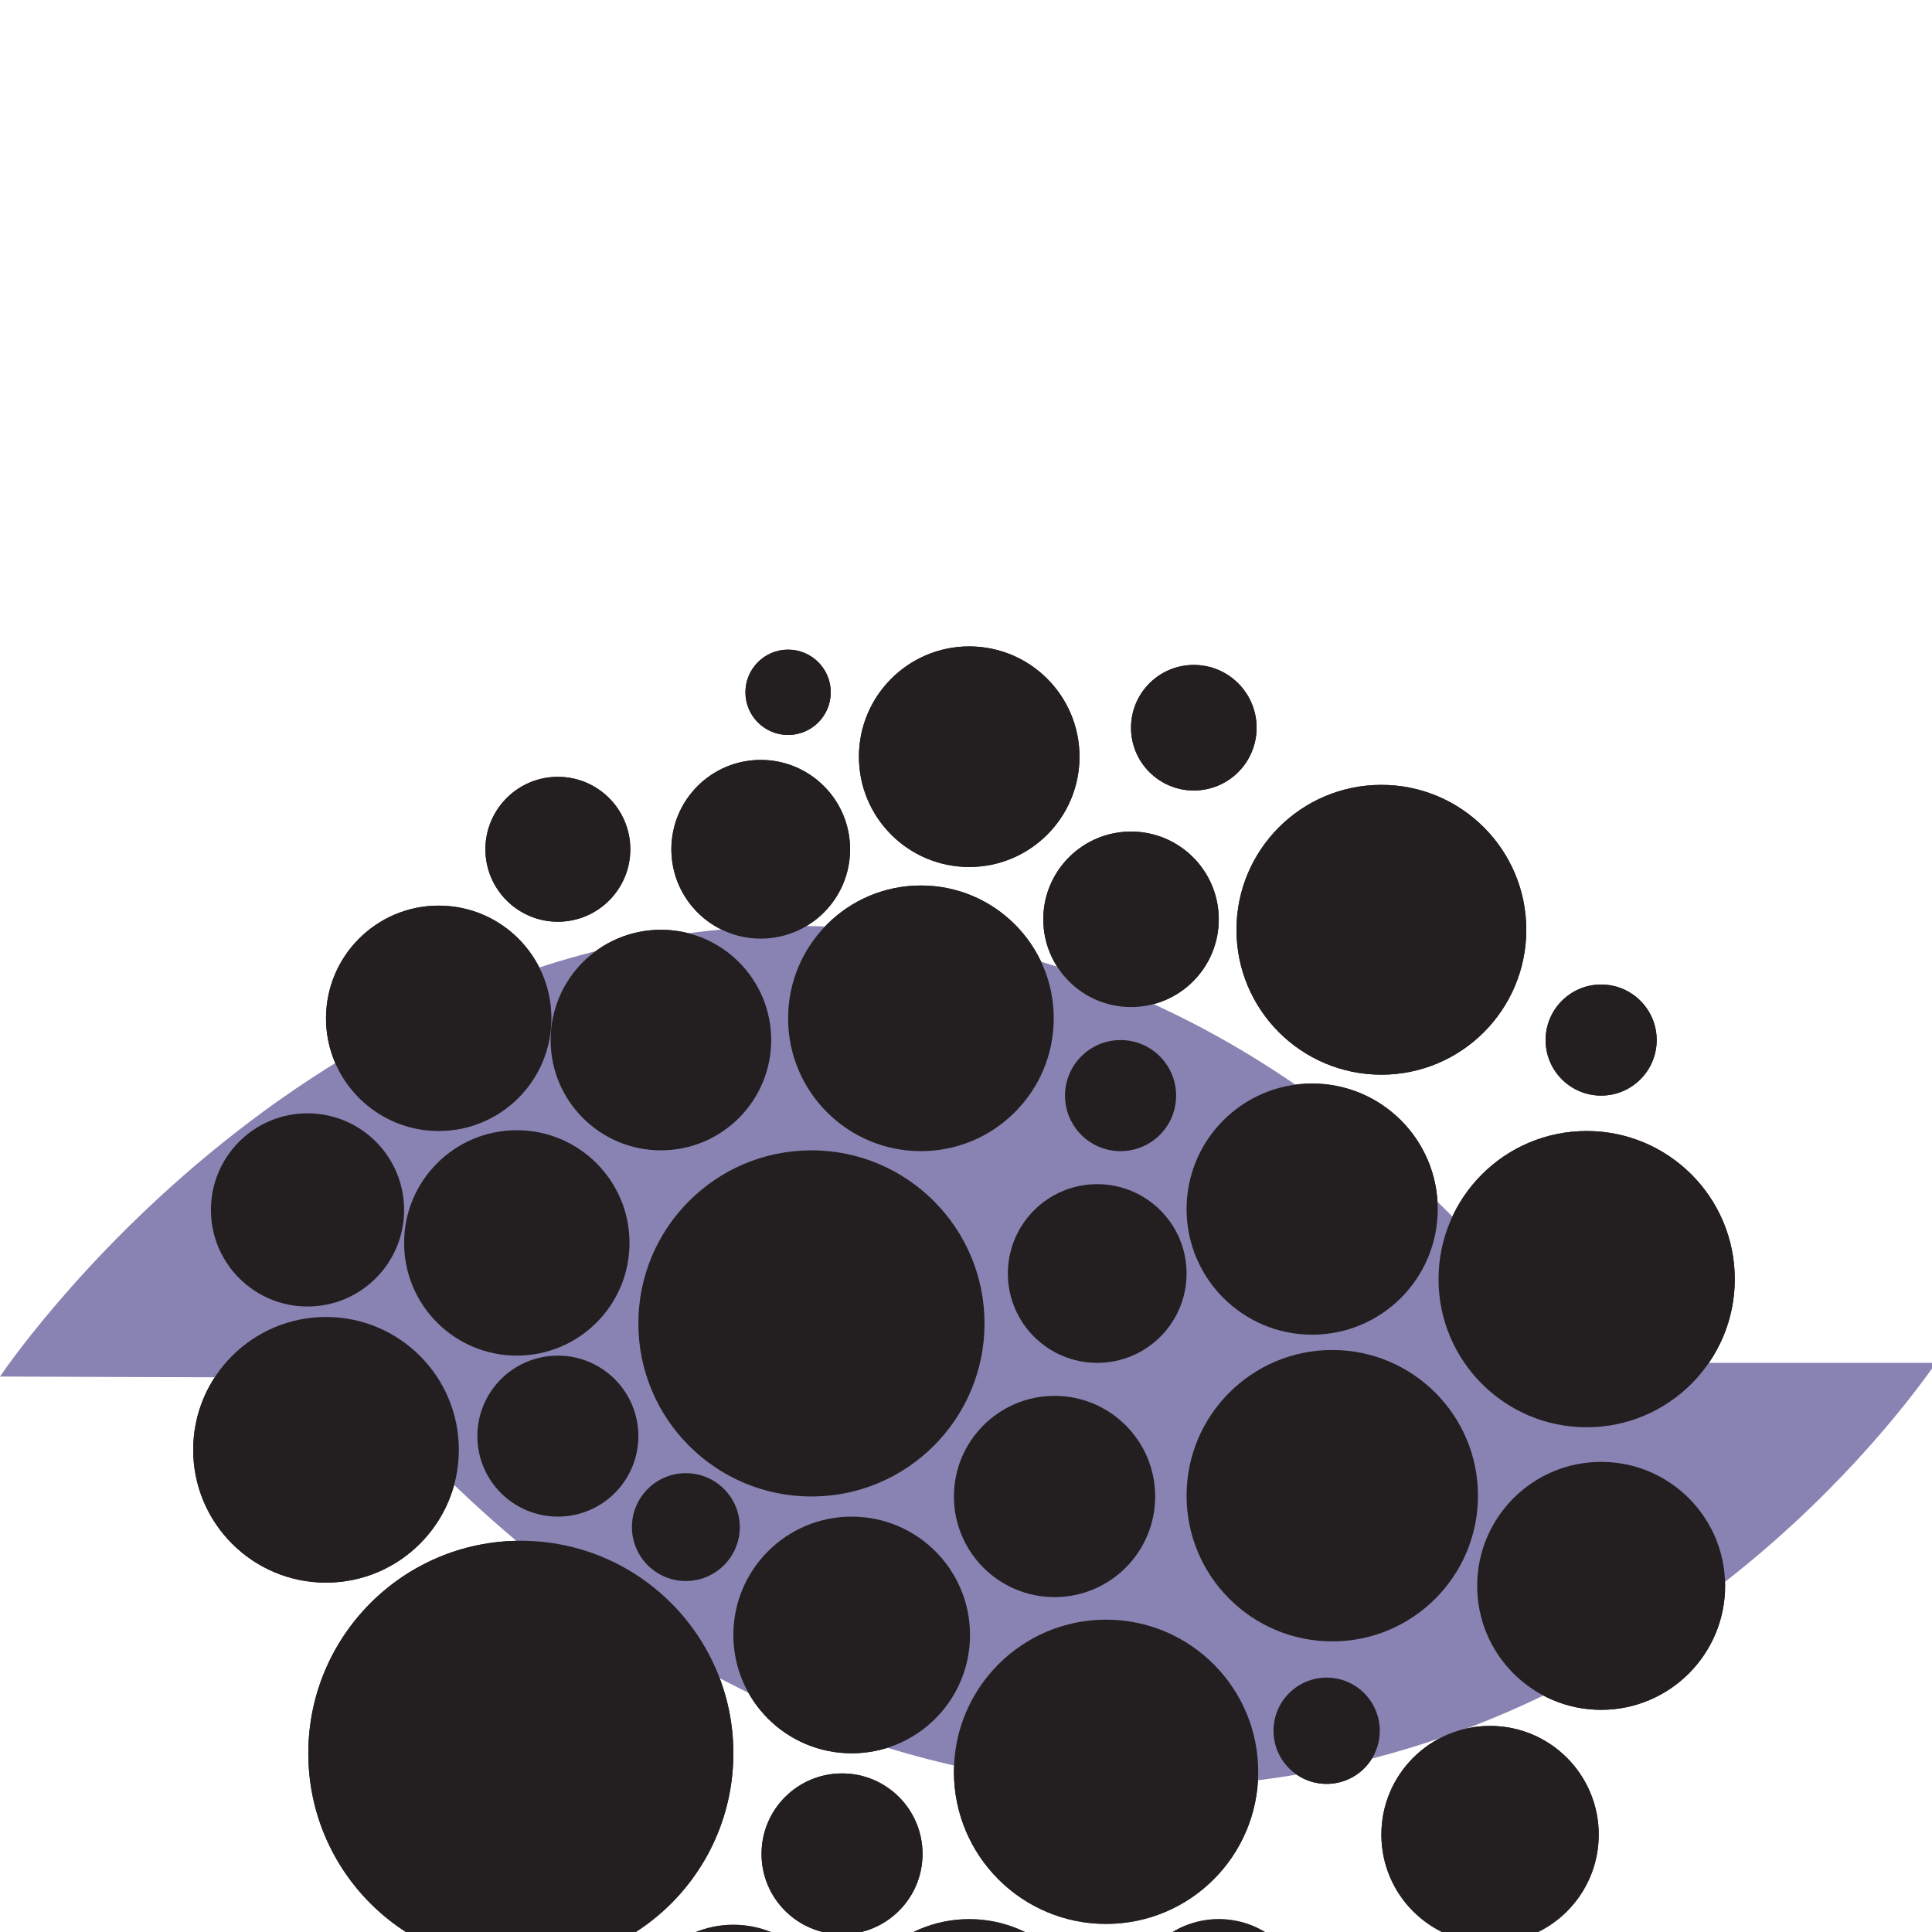 <svg xmlns="http://www.w3.org/2000/svg" viewBox="0 0 24 24" width="24" height="24">
  <defs>
    <!-- Invert filter: invert RGB, keep alpha -->
    <filter id="dtfd-invertFilter" color-interpolation-filters="sRGB">
      <!-- Convert to 1 - c -->
      <feComponentTransfer>
        <feFuncR type="table" tableValues="1 0"/>
        <feFuncG type="table" tableValues="1 0"/>
        <feFuncB type="table" tableValues="1 0"/>
        <feFuncA type="identity"/>
      </feComponentTransfer>
    </filter>

    <!-- Mask from the two bottom paths: white = areas to invert -->
    <mask id="dtfd-invertMask" maskUnits="userSpaceOnUse" x="0" y="0" width="24" height="24">
      <rect x="0" y="0" width="24" height="24" fill="black"/>
      <!-- Transformed paths from original, scaled/translated to fit 24x24 -->
      <g transform="translate(0,-3.05)">
        <path fill="white"
          d="M0,20.15l19.72.07c-.47-.72-3.4-5.02-8.64-5.6C4.39,13.86.23,19.81,0,20.15Z"/>
        <path fill="white"
          d="M4.29,19.98h19.76c-.47.67-3.4,4.66-8.64,5.21-6.69.7-10.9-4.89-11.13-5.21Z"/>
      </g>
    </mask>

    <style>
      .dot { fill: #231f20; }
      .waves { fill: #8983b3; mix-blend-mode: lighten; }
    </style>
  </defs>

  <!-- Coordinate normalization:
       Original viewBox: 0 0 24.06 30.05
       We scale Y from 30.05 -> 24 and shift up by ~3.05 to center.
       Using a uniform scale of 0.7987 (24/30.05) would also shrink X,
       but we want to keep X ~ 24, so we just translate upward.
       The original circles are within X ~ 0..24, so we can keep X.
       We apply translate(0,-3.05) (approx) to center vertically. -->

  <!-- Base layer: circles and paths as in original, with vertical translation -->
  <g transform="translate(0,-3.05)">
    <!-- Circles -->
    <circle class="dot" cx="6.93" cy="20.89" r="1"/>
    <circle class="dot" cx="10.46" cy="26.08" r="1"/>
    <circle class="dot" cx="12.04" cy="28.47" r="1.58"/>
    <circle class="dot" cx="4.05" cy="21.06" r="1.65"/>
    <circle class="dot" cx="3.82" cy="18.08" r="1.2"/>
    <circle class="dot" cx="8.21" cy="15.97" r="1.37"/>
    <circle class="dot" cx="19.71" cy="18.94" r="1.84"/>
    <circle class="dot" cx="5.45" cy="15.7" r="1.4"/>
    <circle class="dot" cx="14.05" cy="14.47" r="1.09"/>
    <circle class="dot" cx="6.42" cy="18.49" r="1.4"/>
    <circle class="dot" cx="11.44" cy="15.7" r="1.65"/>
    <circle class="dot" cx="10.08" cy="19.49" r="2.15"/>
    <circle class="dot" cx="13.74" cy="25.06" r="1.89"/>
    <circle class="dot" cx="9.11" cy="28.21" r="1.25"/>
    <circle class="dot" cx="10.58" cy="23.36" r="1.47"/>
    <circle class="dot" cx="6.47" cy="24.83" r="2.64"/>
    <circle class="dot" cx="8.52" cy="22.02" r=".67"/>
    <circle class="dot" cx="9.45" cy="13.6" r="1.11"/>
    <circle class="dot" cx="13.92" cy="16.66" r=".69"/>
    <circle class="dot" cx="19.89" cy="15.97" r=".69"/>
    <circle class="dot" cx="14.83" cy="12.09" r=".78"/>
    <circle class="dot" cx="9.79" cy="11.65" r=".53"/>
    <circle class="dot" cx="6.93" cy="13.6" r=".9"/>
    <circle class="dot" cx="13.63" cy="18.87" r="1.11"/>
    <circle class="dot" cx="19.89" cy="22.75" r="1.54"/>
    <circle class="dot" cx="18.51" cy="25.84" r="1.35"/>
    <circle class="dot" cx="15.14" cy="28" r="1.11"/>
    <circle class="dot" cx="12.04" cy="12.45" r="1.37"/>
    <circle class="dot" cx="13.1" cy="21.64" r="1.25"/>
    <circle class="dot" cx="16.48" cy="24.55" r=".66"/>
    <circle class="dot" cx="17.16" cy="28" r=".66"/>
    <circle class="dot" cx="16.55" cy="21.63" r="1.81"/>
    <circle class="dot" cx="16.3" cy="18.07" r="1.56"/>
    <circle class="dot" cx="17.16" cy="14.6" r="1.8"/>

    <!-- Original decorative paths (optional visual baseline) -->
    <path class="waves" d="M0,20.15l19.72.07c-.47-.72-3.4-5.02-8.64-5.6C4.39,13.86.23,19.81,0,20.15Z"/>
    <path class="waves" d="M4.29,19.98h19.76c-.47.67-3.4,4.66-8.64,5.21-6.69.7-10.9-4.89-11.13-5.21Z"/>
  </g>

  <!-- Inverted overlap: render circles again with invert filter, clipped by paths mask -->
  <g mask="url(#dtfd-invertMask)" filter="url(#dtfd-invertFilter)">
    <g transform="translate(0,-3.05)">
      <circle class="dot" cx="6.93" cy="20.89" r="1"/>
      <circle class="dot" cx="10.46" cy="26.08" r="1"/>
      <circle class="dot" cx="12.04" cy="28.47" r="1.58"/>
      <circle class="dot" cx="4.05" cy="21.06" r="1.65"/>
      <circle class="dot" cx="3.82" cy="18.08" r="1.2"/>
      <circle class="dot" cx="8.21" cy="15.97" r="1.37"/>
      <circle class="dot" cx="19.71" cy="18.94" r="1.84"/>
      <circle class="dot" cx="5.45" cy="15.7" r="1.4"/>
      <circle class="dot" cx="14.05" cy="14.47" r="1.09"/>
      <circle class="dot" cx="6.42" cy="18.49" r="1.4"/>
      <circle class="dot" cx="11.44" cy="15.7" r="1.65"/>
      <circle class="dot" cx="10.08" cy="19.49" r="2.15"/>
      <circle class="dot" cx="13.74" cy="25.06" r="1.89"/>
      <circle class="dot" cx="9.11" cy="28.21" r="1.25"/>
      <circle class="dot" cx="10.58" cy="23.36" r="1.47"/>
      <circle class="dot" cx="6.47" cy="24.83" r="2.64"/>
      <circle class="dot" cx="8.52" cy="22.02" r=".67"/>
      <circle class="dot" cx="9.45" cy="13.6" r="1.11"/>
      <circle class="dot" cx="13.92" cy="16.66" r=".69"/>
      <circle class="dot" cx="19.89" cy="15.97" r=".69"/>
      <circle class="dot" cx="14.83" cy="12.09" r=".78"/>
      <circle class="dot" cx="9.79" cy="11.65" r=".53"/>
      <circle class="dot" cx="6.93" cy="13.6" r=".9"/>
      <circle class="dot" cx="13.63" cy="18.87" r="1.11"/>
      <circle class="dot" cx="19.89" cy="22.75" r="1.54"/>
      <circle class="dot" cx="18.51" cy="25.84" r="1.35"/>
      <circle class="dot" cx="15.14" cy="28" r="1.11"/>
      <circle class="dot" cx="12.04" cy="12.45" r="1.37"/>
      <circle class="dot" cx="13.1" cy="21.64" r="1.25"/>
      <circle class="dot" cx="16.48" cy="24.55" r=".66"/>
      <circle class="dot" cx="17.16" cy="28" r=".66"/>
      <circle class="dot" cx="16.55" cy="21.63" r="1.81"/>
      <circle class="dot" cx="16.3" cy="18.07" r="1.56"/>
      <circle class="dot" cx="17.16" cy="14.6" r="1.8"/>
    </g>
  </g>
</svg>
